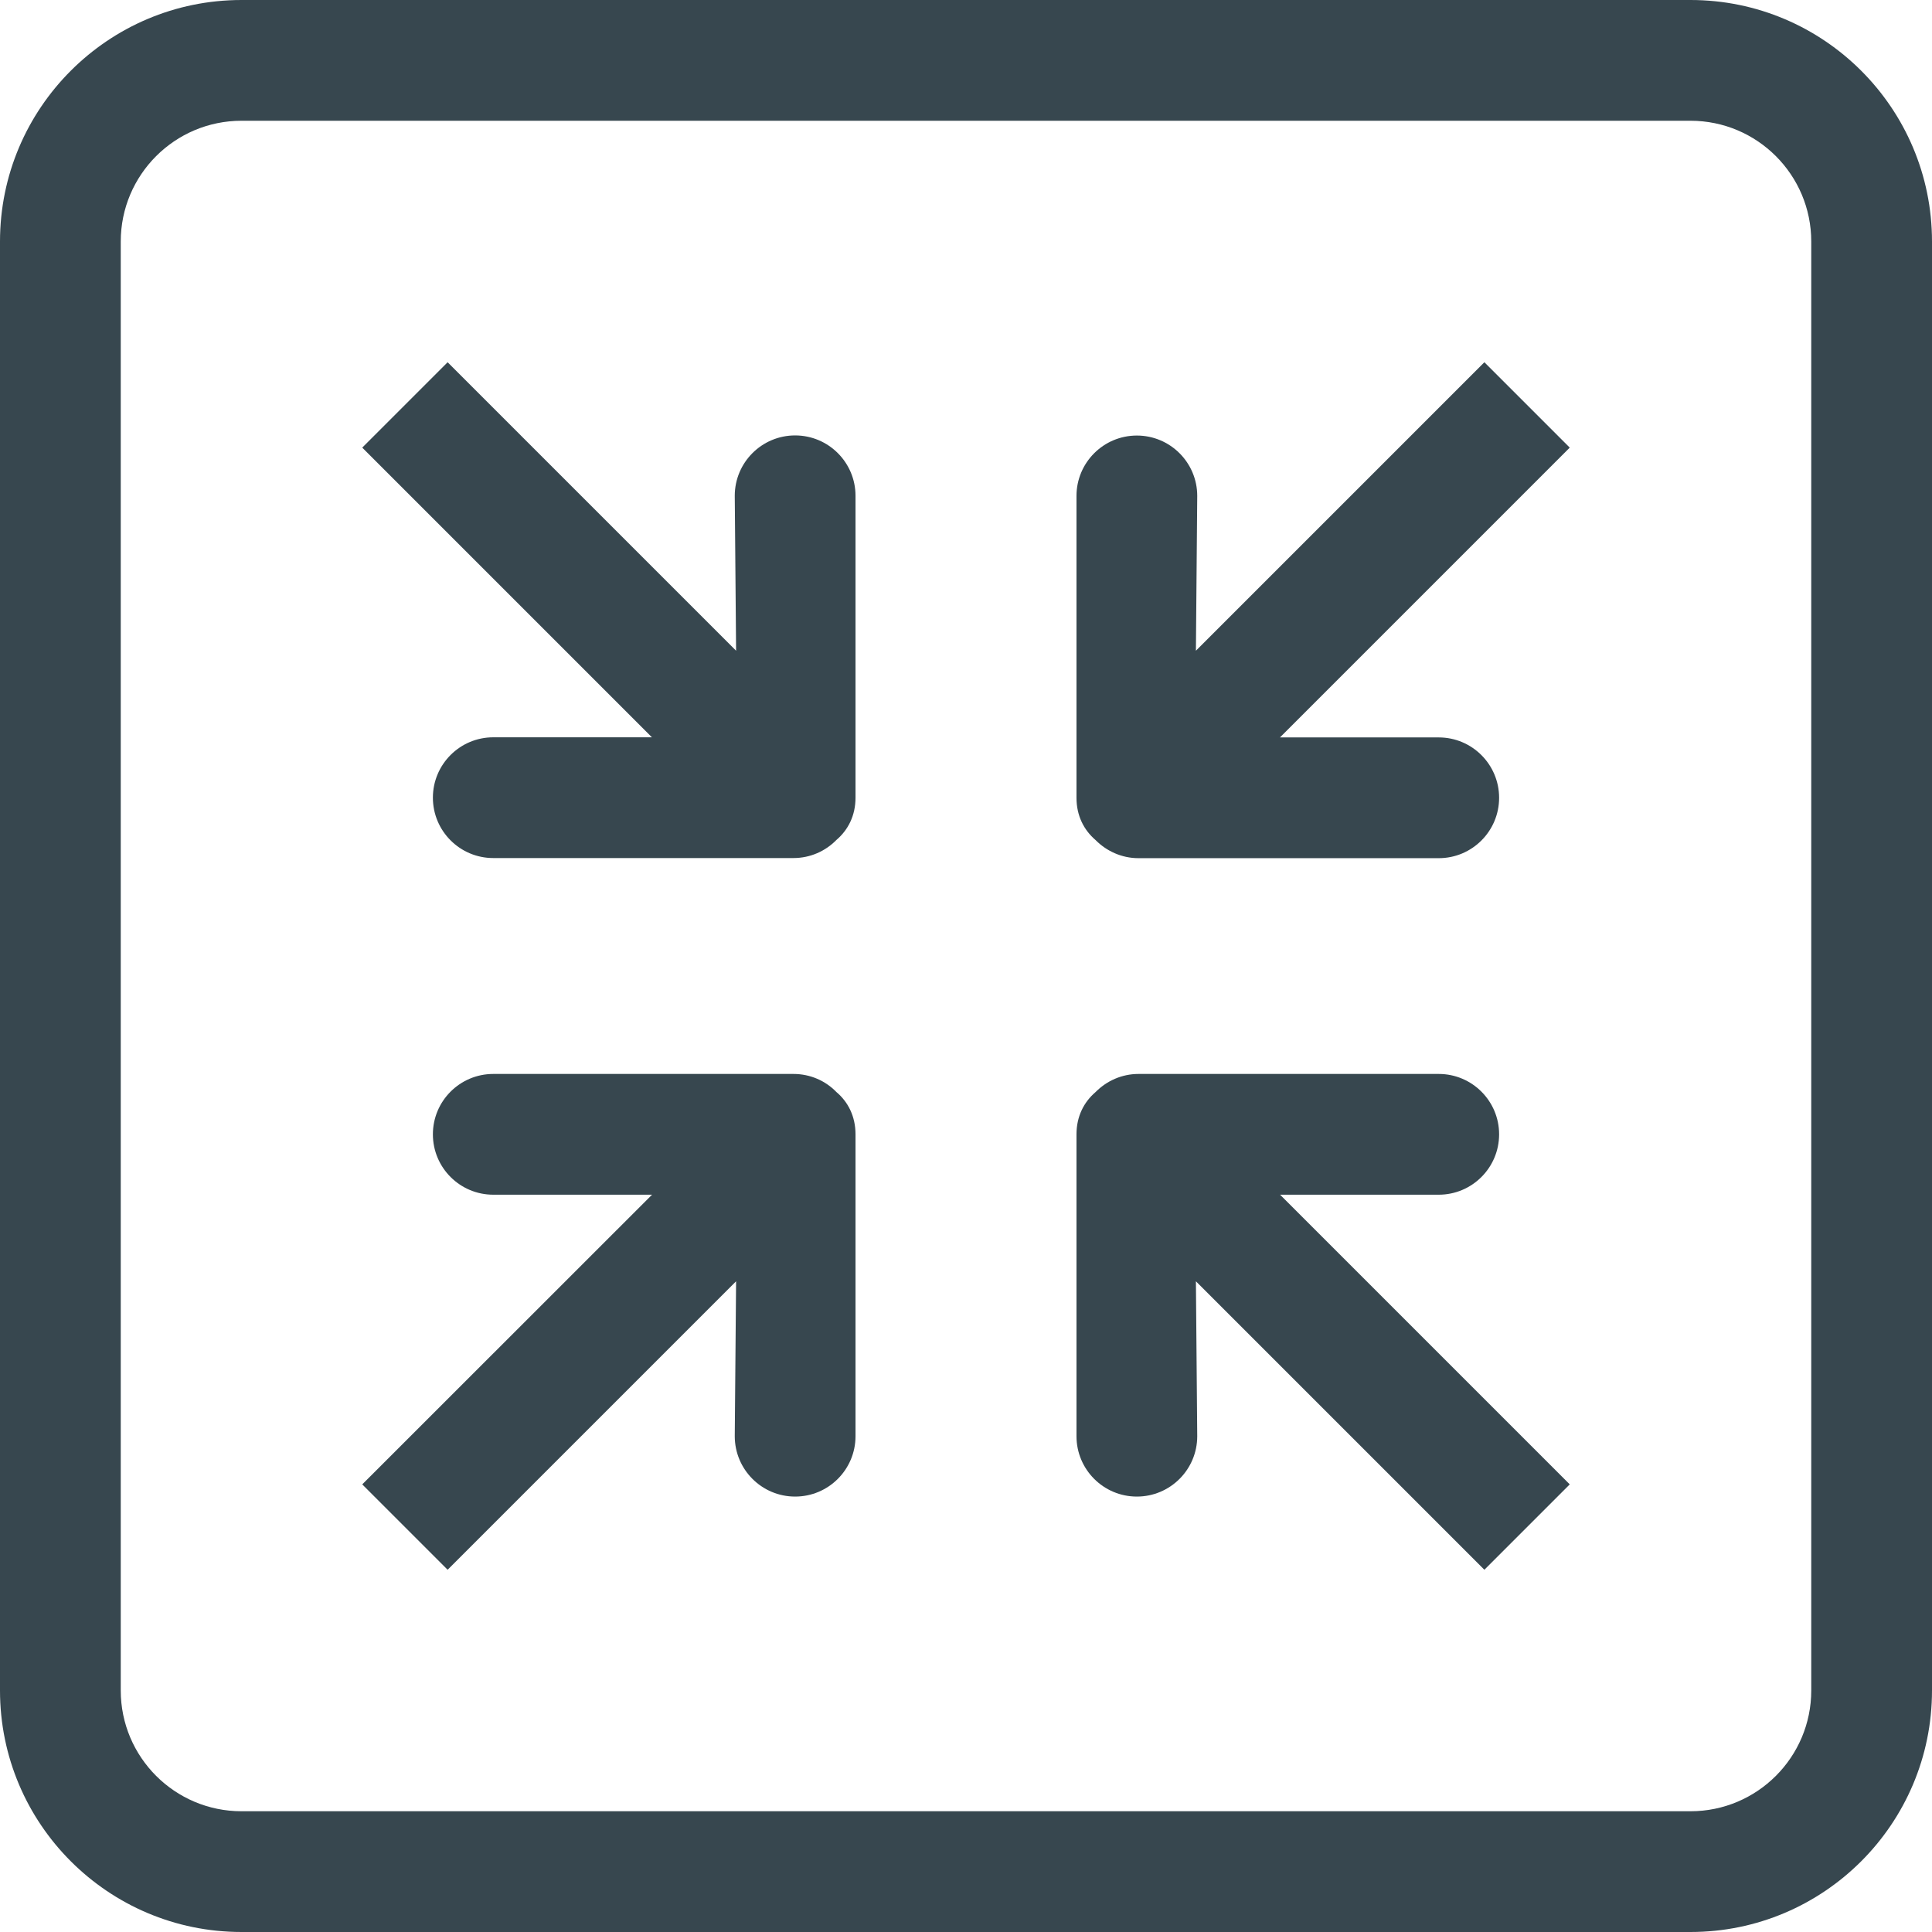 <svg xmlns="http://www.w3.org/2000/svg" width="16" height="16" viewBox="0 0 16 16"><path fill="#37474F" d="M3.707,13 L6.096,10.611 L6.085,11.894 C6.085,12.17 6.309,12.394 6.585,12.394 C6.861,12.394 7.085,12.17 7.085,11.894 L7.085,9.394 C7.085,9.246 7.024,9.126 6.927,9.044 C6.837,8.951 6.711,8.894 6.571,8.894 L4.085,8.894 C3.809,8.894 3.585,9.118 3.585,9.394 C3.585,9.67 3.809,9.894 4.085,9.894 L5.4,9.894 L3,12.293 L3.707,13 Z M4.085,6.106 C3.809,6.106 3.585,6.33 3.585,6.606 C3.585,6.882 3.809,7.106 4.085,7.106 L6.571,7.106 C6.711,7.106 6.837,7.048 6.927,6.956 C7.024,6.873 7.085,6.754 7.085,6.606 L7.085,4.106 C7.085,3.83 6.861,3.606 6.585,3.606 C6.309,3.606 6.085,3.83 6.085,4.106 L6.096,5.389 L3.707,3 L3,3.707 L5.399,6.106 L4.085,6.106 Z M9.415,12.394 C9.691,12.394 9.915,12.17 9.915,11.894 L9.904,10.611 L12.293,13 L13,12.293 L10.601,9.894 L11.915,9.894 C12.191,9.894 12.415,9.67 12.415,9.394 C12.415,9.118 12.191,8.894 11.915,8.894 L9.429,8.894 C9.289,8.894 9.164,8.952 9.073,9.044 C8.976,9.127 8.915,9.246 8.915,9.394 L8.915,11.894 C8.915,12.17 9.139,12.394 9.415,12.394 Z M9.428,7.107 L11.915,7.107 C12.191,7.107 12.415,6.883 12.415,6.607 C12.415,6.331 12.191,6.107 11.915,6.107 L10.6,6.107 L13,3.707 L12.293,3 L9.904,5.389 L9.915,4.107 C9.915,3.831 9.691,3.607 9.415,3.607 C9.139,3.607 8.915,3.831 8.915,4.107 L8.915,6.607 C8.915,6.755 8.976,6.874 9.073,6.957 C9.163,7.048 9.289,7.107 9.428,7.107 Z M14,0 L2,0 C0.896,0 0,0.896 0,2 L0,14 C0,15.104 0.896,16 2,16 L14,16 C15.104,16 16,15.104 16,14 L16,2 C16,0.896 15.104,0 14,0 Z M15,14 C15,14.552 14.552,15 14,15 L2,15 C1.448,15 1,14.552 1,14 L1,2 C1,1.448 1.448,1 2,1 L14,1 C14.552,1 15,1.448 15,2 L15,14 Z"/></svg>